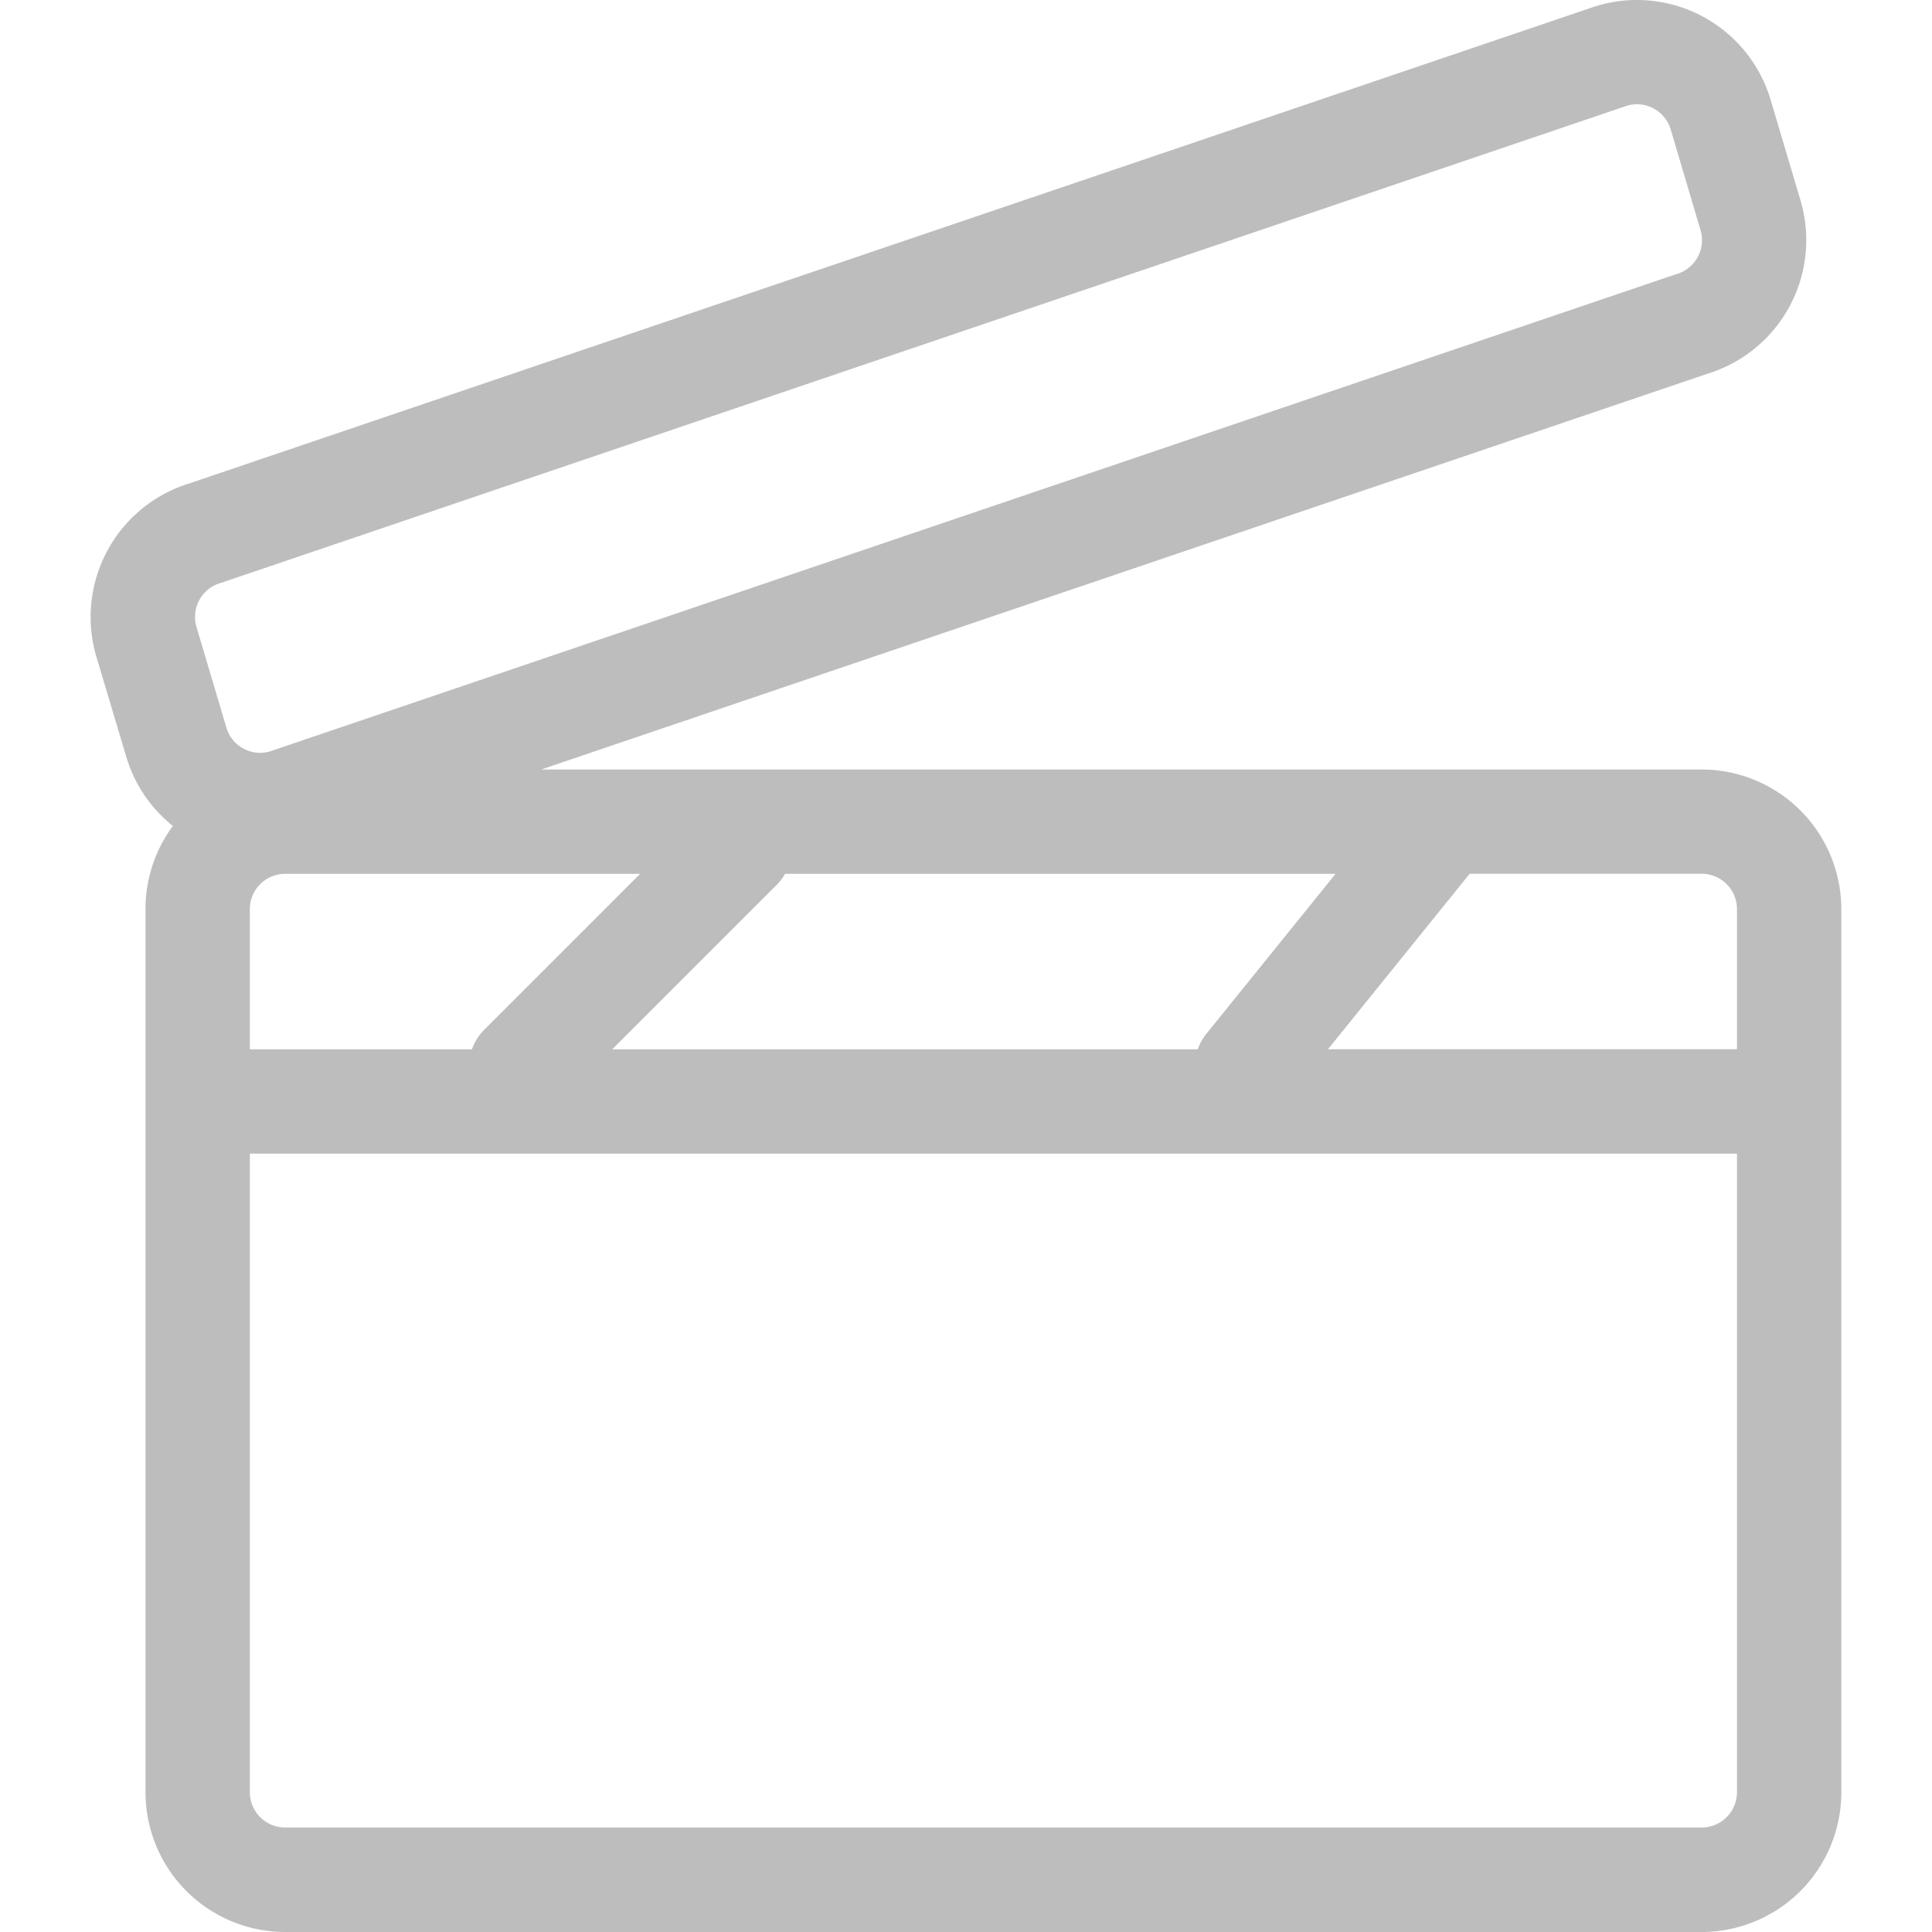 <?xml version="1.0" standalone="no"?><!DOCTYPE svg PUBLIC "-//W3C//DTD SVG 1.1//EN" "http://www.w3.org/Graphics/SVG/1.1/DTD/svg11.dtd"><svg t="1566524433583" class="icon" viewBox="0 0 1024 1024" version="1.1" xmlns="http://www.w3.org/2000/svg" p-id="89165" xmlns:xlink="http://www.w3.org/1999/xlink" width="128" height="128"><defs><style type="text/css"></style></defs><path d="M901.944 407.853H286.838l618.2-209.781a74.074 74.074 0 0 0 49.274-91.849L938.468 52.923a73.939 73.939 0 0 0-92.011-49.842l-0.5 0.149-745.6 252.991a74.074 74.074 0 0 0-49.274 91.849L66.98 401.316a73.885 73.885 0 0 0 24.651 36.47 73.588 73.588 0 0 0-14.507 43.953v468.215a74.074 74.074 0 0 0 74.006 74.047h750.814a74.074 74.074 0 0 0 73.993-73.993v-468.161a74.074 74.074 0 0 0-73.993-73.993zM920.638 481.846v74.29H703.834l75.127-93.024h122.916A18.721 18.721 0 0 1 920.638 481.846zM151.13 463.138h188.17l-82.583 82.583a27.555 27.555 0 0 0-6.565 10.441H132.423v-74.29a18.721 18.721 0 0 1 18.708-18.735z m260.555 5.808a27.676 27.676 0 0 0 4.444-5.808h291.757l-68.455 84.758a27.582 27.582 0 0 0-4.592 8.266H324.469l87.216-87.216zM116.741 309.048l0.513-0.149L862.557 55.962a18.654 18.654 0 0 1 22.962 12.71l15.803 53.313a18.721 18.721 0 0 1-12.602 23.259l-0.5 0.149L142.85 398.331a18.64 18.64 0 0 1-22.854-12.71l-15.858-53.313a18.721 18.721 0 0 1 12.602-23.259z m785.204 659.573H151.13a18.721 18.721 0 0 1-18.708-18.708V611.448H920.638v338.492a18.721 18.721 0 0 1-18.694 18.681z" p-id="89166" fill="#bdbdbd"></path></svg>